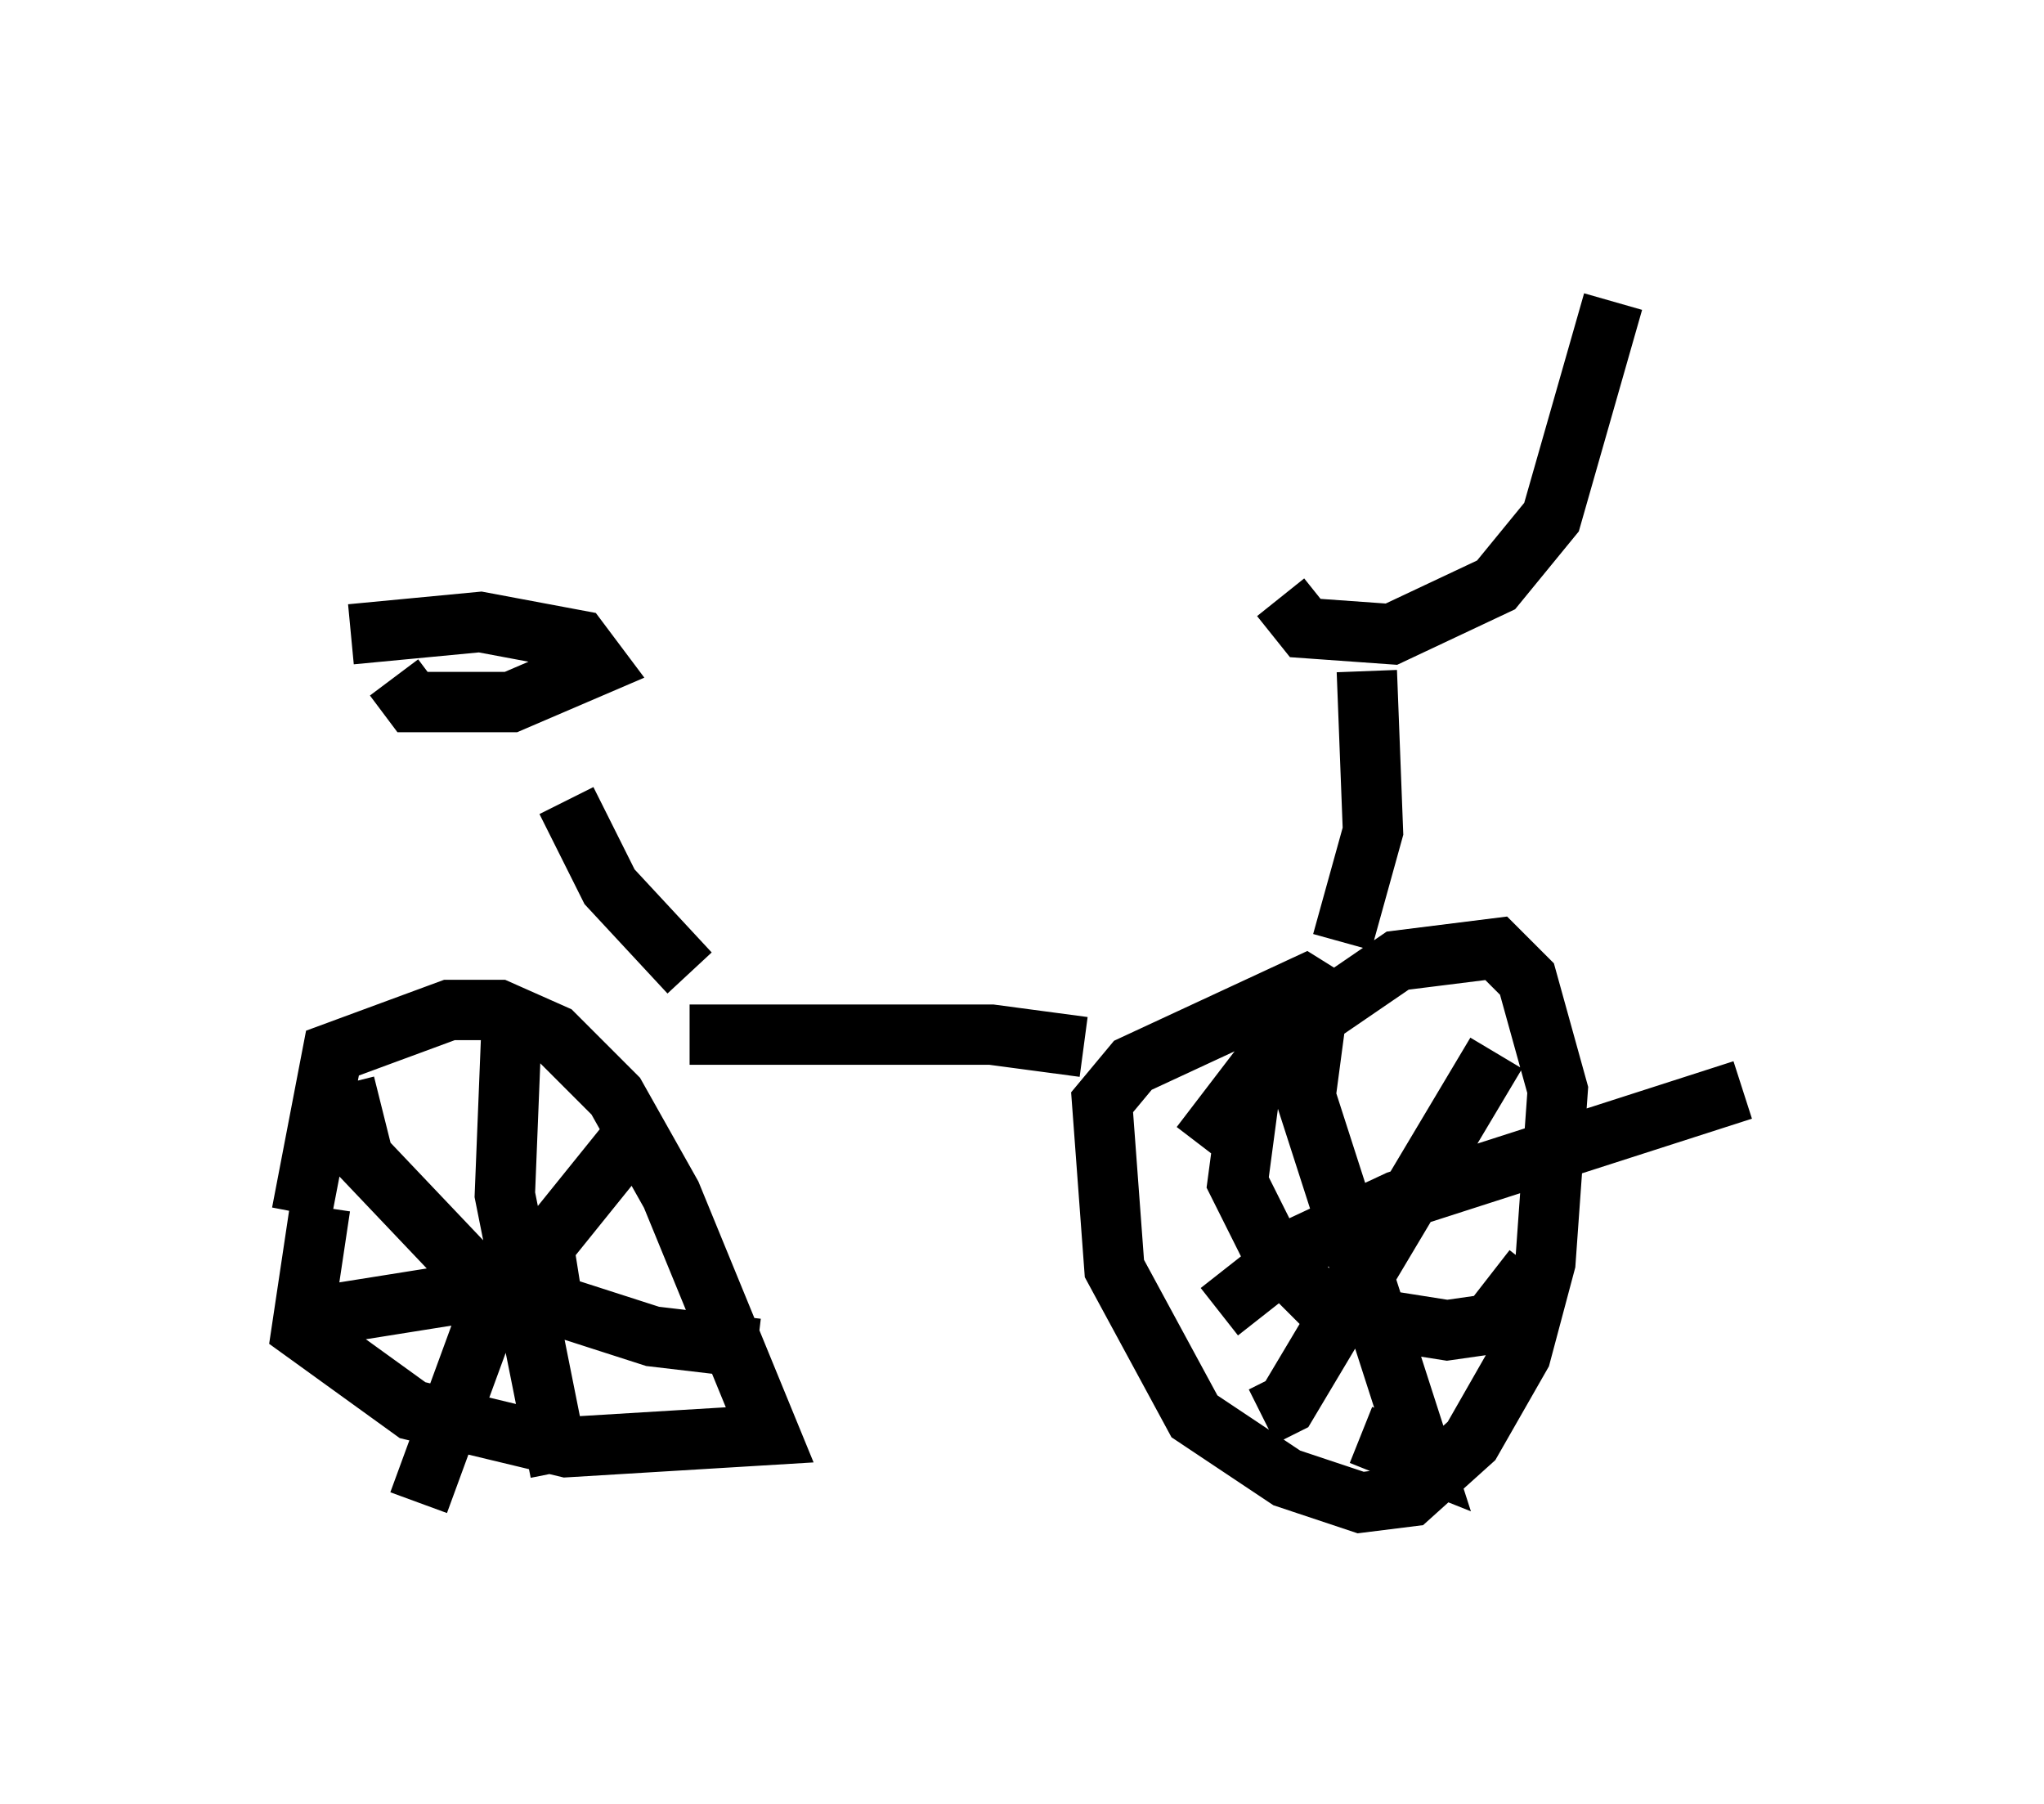 <?xml version="1.0" encoding="utf-8" ?>
<svg baseProfile="full" height="29.906" version="1.1" width="33.888" xmlns="http://www.w3.org/2000/svg" xmlns:ev="http://www.w3.org/2001/xml-events" xmlns:xlink="http://www.w3.org/1999/xlink"><defs /><rect fill="white" height="29.906" width="33.888" x="0" y="0" /><path d="M20.313, 6.429 m0.919, 3.471 l0.408, 0.51 1.429, 0.102 l1.735, -0.817 0.919, -1.123 l1.021, -3.573 m-4.083, 6.125 l0.102, 2.654 -0.51, 1.838 m0.204, 1.225 l-0.817, -0.51 -2.858, 1.327 l-0.51, 0.613 0.204, 2.756 l1.327, 2.45 1.531, 1.021 l1.225, 0.408 0.817, -0.102 l1.021, -0.919 0.817, -1.429 l0.408, -1.531 0.204, -2.858 l-0.51, -1.838 -0.51, -0.51 l-1.633, 0.204 -1.94, 1.327 l-1.327, 1.735 m-14.598, 1.021 l-0.306, 2.042 1.838, 1.327 l2.552, 0.613 3.369, -0.204 l-1.633, -3.981 -0.919, -1.633 l-1.021, -1.021 -0.919, -0.408 l-0.817, 0.0 -1.94, 0.715 l-0.51, 2.654 m6.431, -2.96 l5.002, 0.0 1.531, 0.204 m-11.433, -6.125 l0.306, 0.408 1.633, 0.0 l1.429, -0.613 -0.306, -0.408 l-1.633, -0.306 -2.144, 0.204 m3.573, 2.756 l0.715, 1.429 1.327, 1.429 m-0.817, 2.552 l-2.552, 3.165 -1.123, 3.063 m-1.225, -6.942 l0.306, 1.225 1.94, 2.042 l2.858, 0.919 1.735, 0.204 m-4.083, -5.104 l-0.102, 2.552 0.919, 4.594 m-4.185, -2.552 l4.492, -0.715 m15.211, -3.675 l-3.471, 5.819 -0.408, 0.204 m-0.204, -5.41 l-0.204, 1.531 0.613, 1.225 l0.919, 0.919 1.94, 0.306 l0.715, -0.102 0.715, -0.919 m-3.573, -4.39 l-0.204, 1.531 1.94, 6.023 l-1.021, -0.408 m-2.348, -2.042 l1.429, -1.123 1.531, -0.715 l5.717, -1.838 " fill="none" stroke="black" stroke-width="1" /></svg>